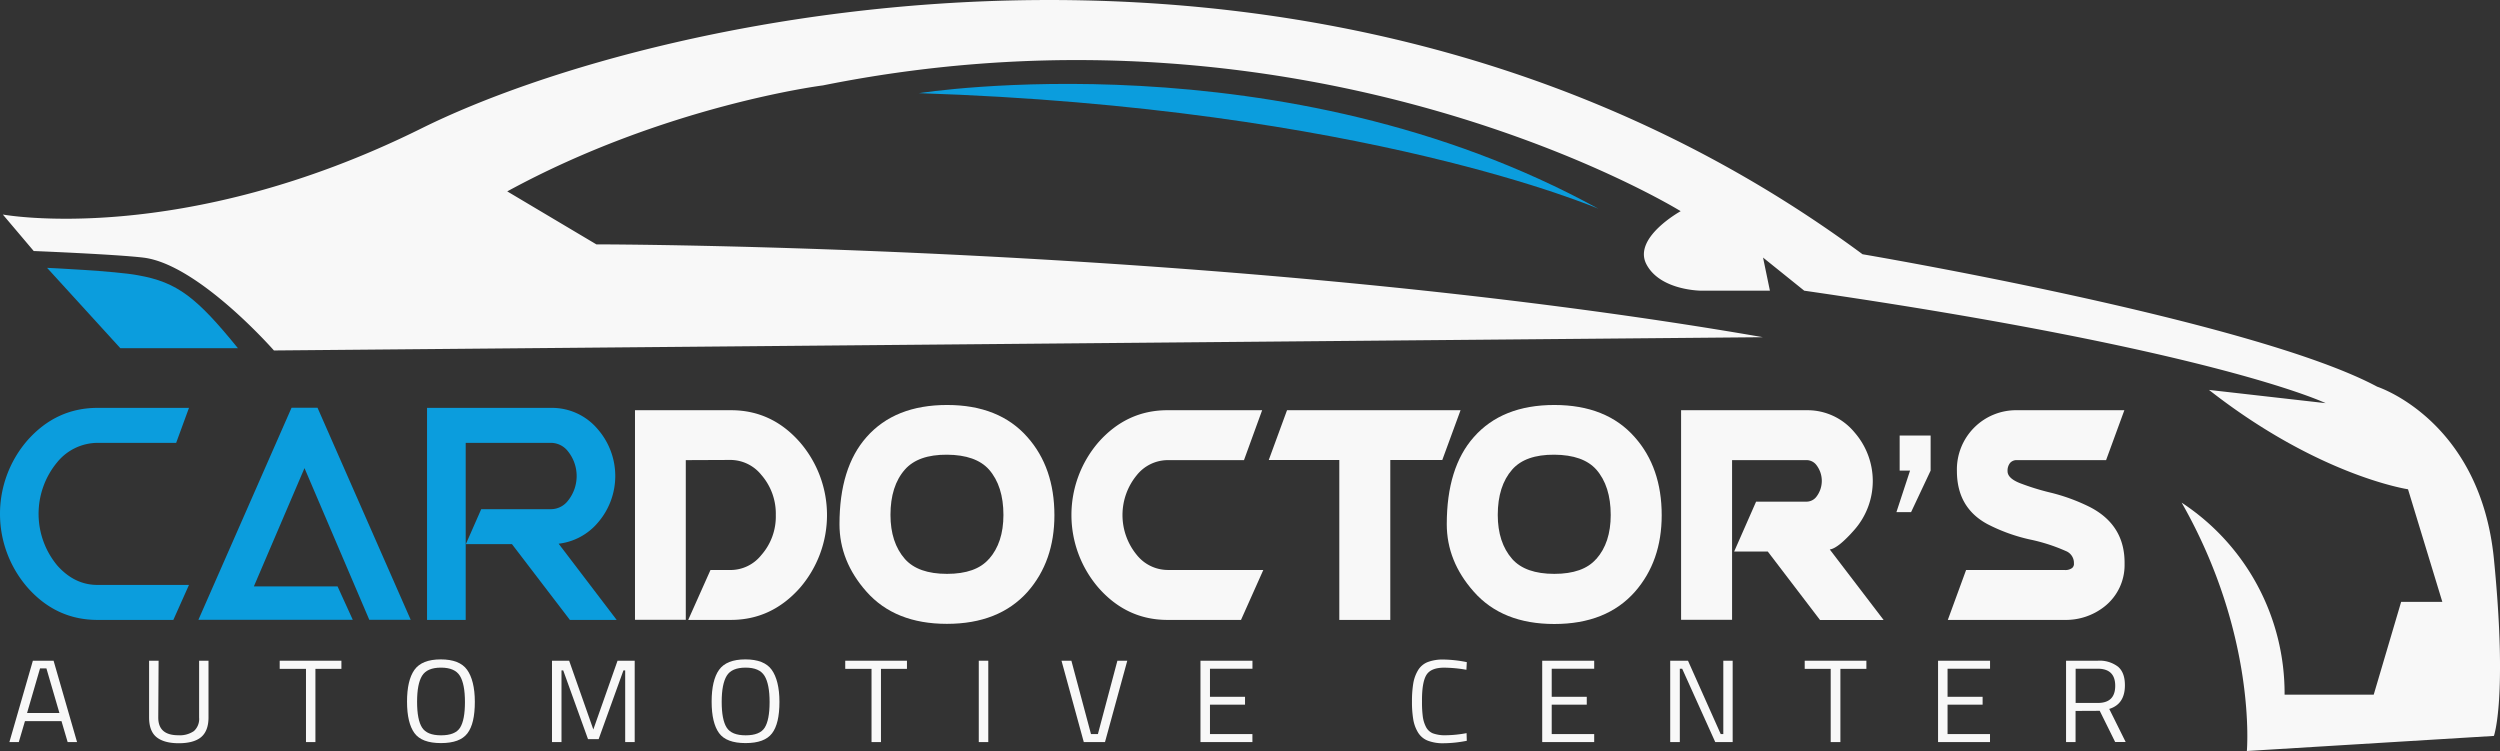 <svg xmlns="http://www.w3.org/2000/svg" viewBox="0 0 673.24 202.24"><rect x="0" y="0" width="673.24" height="202.24" fill="#333333" stroke="none"/><defs><style>.cls-1{fill:#f8f8f8;}.cls-2{fill:#0b9ddd;}</style></defs><g id="Layer_2" data-name="Layer 2"><g id="Capa_1" data-name="Capa 1"><path class="cls-1" d="M.76,57.77s48.05,8.91,112.73-23.19S359.28-36.77,501.58,68.47c0,0,105.34,17.83,138.6,35.67,0,0,27.72,8.92,31.42,46.38s0,47.66,0,47.66l-66.53,4.06s2.77-31.21-17.56-66.88a61.42,61.42,0,0,1,27.72,51.72h24l7.39-25h11.09l-9.24-30.32s-24-3.57-53.6-26.76l31.42,3.57S596.75,94.33,485.87,78.28l-11.09-8.92,1.85,8.92H458.15s-11.09,0-14.79-7.14,9.24-14.27,9.24-14.27S354.66-3.77,221.6,23c0,0-42.51,5.36-85,28.54l24,14.27s170,0,314.17,25l-401,3.57s-20.33-23.19-35.12-25c-7.35-.89-29.57-1.78-29.57-1.78Z"/><path class="cls-2" d="M247.47,25.09s98-15.58,183,31.14C430.43,56.23,367.59,29,247.47,25.09Z"/><path class="cls-2" d="M12.68,72.13s18.45.84,24.5,2C47.79,76,53,80.14,64.07,93.77H32.41Z"/><path class="cls-2" d="M31.29,157.52h19.6l-4.21,9.42H26.26q-11.19,0-18.91-8.8a30.22,30.22,0,0,1,0-39.51q7.77-8.79,18.91-8.79H50.89l-3.45,9.42H26.26a14.11,14.11,0,0,0-10.84,5.2,21.75,21.75,0,0,0,0,27.82q4.64,5.24,10.84,5.24Z"/><path class="cls-2" d="M90.9,157.91l4.1,9H53.43l25.08-57.1h7l25.09,57.1H99.45L82,126.06,68.37,157.91Z"/><path class="cls-2" d="M125.41,166.94H115v-57.1h33.43A16.1,16.1,0,0,1,161,115.62a19.18,19.18,0,0,1,0,25.13,16.3,16.3,0,0,1-10.56,5.67l15.63,20.52h-12.6l-15-19.62-.59-.78H125.45l4.14-9.42h18.87a5.81,5.81,0,0,0,4.45-2.23,10.62,10.62,0,0,0,0-13.4,5.81,5.81,0,0,0-4.45-2.23H125.41Z"/><path class="cls-1" d="M184.68,123.91v43H171V110.47h25.87q11,0,18.59,8.68a30,30,0,0,1,0,39.11q-7.66,8.67-18.62,8.68H185.33l6-13.44h5.48a10.59,10.59,0,0,0,8.19-4,15.69,15.69,0,0,0,3.92-10.82A15.87,15.87,0,0,0,205,127.86a10.73,10.73,0,0,0-8.22-4Z"/><path class="cls-1" d="M233.33,159.32q-7.26-8.19-7.26-18.16h0q0-15.24,7.29-23.46,7.62-8.64,21.67-8.64t21.67,8.68q7.24,8.17,7.25,21,0,12.41-7.22,20.63Q269,168,255,168T233.33,159.32Zm33-8.78q3.88-4.38,3.89-11.85,0-7.8-3.89-12.24-3.53-3.95-11.3-4t-11.34,4q-3.89,4.41-3.89,12.21,0,7.44,3.89,11.88,3.56,4,11.34,4T266.3,150.54Z"/><path class="cls-1" d="M319,153.5H340.2l-6,13.44H314.42q-11,0-18.62-8.68a30,30,0,0,1,0-39.15q7.64-8.64,18.59-8.64h25.5L335,123.91H314.42a10.75,10.75,0,0,0-8.25,4,16.91,16.91,0,0,0,0,21.58,10.72,10.72,0,0,0,8.25,4Z"/><path class="cls-1" d="M374.4,123.88v43.06H360.67V123.88h-19l4.92-13.41h46.73l-4.92,13.41Z"/><path class="cls-1" d="M396.87,159.32q-7.26-8.19-7.26-18.16h0q0-15.24,7.29-23.46,7.62-8.64,21.67-8.64t21.67,8.68q7.25,8.17,7.25,21,0,12.41-7.22,20.63-7.67,8.67-21.7,8.67T396.87,159.32Zm33-8.78q3.89-4.38,3.89-11.85,0-7.8-3.89-12.24-3.52-3.95-11.3-4t-11.34,4q-3.88,4.41-3.89,12.21,0,7.44,3.89,11.88,3.56,4,11.34,4T429.84,150.54Z"/><path class="cls-1" d="M476.06,148.53H467l5.91-13.44h13.7a3.35,3.35,0,0,0,2.5-1.27,7,7,0,0,0,0-8.64,3.35,3.35,0,0,0-2.5-1.27H466.44v43H452.71V110.47h33.9a16.42,16.42,0,0,1,12.83,6,19.91,19.91,0,0,1,0,26.14q-4.45,5.07-6.69,5.36l14.51,19H490.13Z"/><path class="cls-1" d="M514.37,126.73h-2.8v-9.45h8.34v9.45h0l-5.26,11.18h-3.95Z"/><path class="cls-1" d="M572.08,110.47l-4.92,13.44h-24a2.3,2.3,0,0,0-1.87.78,3.31,3.31,0,0,0-.66,2.22q0,1.83,3.18,3.14a66,66,0,0,0,8.51,2.64,50.7,50.7,0,0,1,10.33,3.78q9.65,4.89,9.49,15.41a14.22,14.22,0,0,1-5.45,11.49A16.79,16.79,0,0,1,556,166.94H524.54l4.92-13.44H556a3,3,0,0,0,2-.53,1.43,1.43,0,0,0,.5-1.27,3.44,3.44,0,0,0-2.18-3.31,47.93,47.93,0,0,0-9.68-3.11,47,47,0,0,1-11.4-4.12q-8.22-4.41-8.25-14.25a15.95,15.95,0,0,1,16.23-16.44Z"/><path class="cls-1" d="M2.53,199.84l6.32-21.91h5.58l6.32,21.91H18.22l-1.66-5.64H6.72l-1.66,5.64ZM10.78,180,7.29,192H16L12.5,180Z"/><path class="cls-1" d="M42.62,193.25Q42.62,198,48,198a6.69,6.69,0,0,0,4.21-1.12,4.37,4.37,0,0,0,1.41-3.63V177.93h2.53v15.26c0,2.45-.69,4.22-2,5.32s-3.37,1.64-6,1.64-4.66-.55-6-1.64-2-2.87-2-5.32V177.93h2.56Z"/><path class="cls-1" d="M75.32,180.12v-2.19H91.94v2.19h-7v19.72H82.4V180.12Z"/><path class="cls-1" d="M127.87,189c0,3.91-.65,6.73-2,8.49s-3.68,2.62-7.13,2.62-5.82-.89-7.13-2.69-2-4.61-2-8.46.67-6.72,2-8.58,3.69-2.81,7.08-2.81,5.75.93,7.09,2.79S127.87,185.14,127.87,189ZM112.32,189c0,3.21.44,5.51,1.33,6.92s2.6,2.1,5.13,2.1,4.25-.68,5.12-2.06,1.31-3.67,1.31-6.9-.45-5.58-1.36-7.06-2.61-2.21-5.1-2.21-4.19.73-5.09,2.2S112.32,185.77,112.32,189Z"/><path class="cls-1" d="M148.65,199.84V177.93h4.62l6.51,18.52,6.52-18.52h4.62v21.91h-2.56V180.53h-.47l-6.68,18.52h-2.86l-6.68-18.52h-.46v19.31Z"/><path class="cls-1" d="M209.9,189c0,3.91-.65,6.73-2,8.49s-3.68,2.62-7.13,2.62-5.82-.89-7.13-2.69-2-4.61-2-8.46.67-6.72,2-8.58,3.69-2.81,7.08-2.81,5.75.93,7.09,2.79S209.9,185.14,209.9,189ZM194.35,189c0,3.21.44,5.51,1.33,6.92s2.6,2.1,5.13,2.1,4.25-.68,5.12-2.06,1.32-3.67,1.32-6.9-.46-5.58-1.37-7.06-2.61-2.21-5.1-2.21-4.19.73-5.08,2.2S194.35,185.77,194.35,189Z"/><path class="cls-1" d="M227.62,180.12v-2.19h16.62v2.19h-7v19.72H234.7V180.12Z"/><path class="cls-1" d="M263.58,199.84V177.93h2.56v21.91Z"/><path class="cls-1" d="M300.91,177.93h2.66l-6,21.91h-5.71l-6-21.91h2.66l5.28,19.75h1.86Z"/><path class="cls-1" d="M323.28,199.84V177.93h14v2.15H325.84v7.57h9.44v2.12h-9.44v7.91h11.43v2.16Z"/><path class="cls-1" d="M395,199.49a32.78,32.78,0,0,1-6.15.66,11.27,11.27,0,0,1-4.4-.71,5.39,5.39,0,0,1-2.6-2.22,9.86,9.86,0,0,1-1.26-3.45,28.32,28.32,0,0,1-.35-4.85,29.12,29.12,0,0,1,.35-4.9,10.07,10.07,0,0,1,1.26-3.49,5.34,5.34,0,0,1,2.58-2.22,11.4,11.4,0,0,1,4.32-.7,33.83,33.83,0,0,1,6.25.7l-.1,2.06a36.16,36.16,0,0,0-6-.57q-3.66,0-4.84,2.07T382.94,189a28.88,28.88,0,0,0,.22,4,8.52,8.52,0,0,0,.84,2.74,3.68,3.68,0,0,0,1.85,1.74,9.55,9.55,0,0,0,3.56.52,32.08,32.08,0,0,0,5.53-.57Z"/><path class="cls-1" d="M415.31,199.84V177.93h14v2.15H417.87v7.57h9.44v2.12h-9.44v7.91h11.44v2.16Z"/><path class="cls-1" d="M449.78,199.84V177.93h4.79l8.81,19.75h.7V177.93h2.52v21.91h-4.69L453,180.08h-.63v19.76Z"/><path class="cls-1" d="M486,180.12v-2.19h16.61v2.19h-7v19.72H493V180.12Z"/><path class="cls-1" d="M521.91,199.84V177.93h14v2.15H524.47v7.57h9.44v2.12h-9.44v7.91H535.9v2.16Z"/><path class="cls-1" d="M558.94,191.45v8.39h-2.56V177.93h8.5a8.15,8.15,0,0,1,5.51,1.62q1.85,1.6,1.84,5,0,5.07-4.22,6.36l4.42,8.9H569.6l-4.15-8.39Zm6-2.15q4.68,0,4.68-4.61t-4.72-4.61h-5.94v9.22Z"/></g></g></svg>